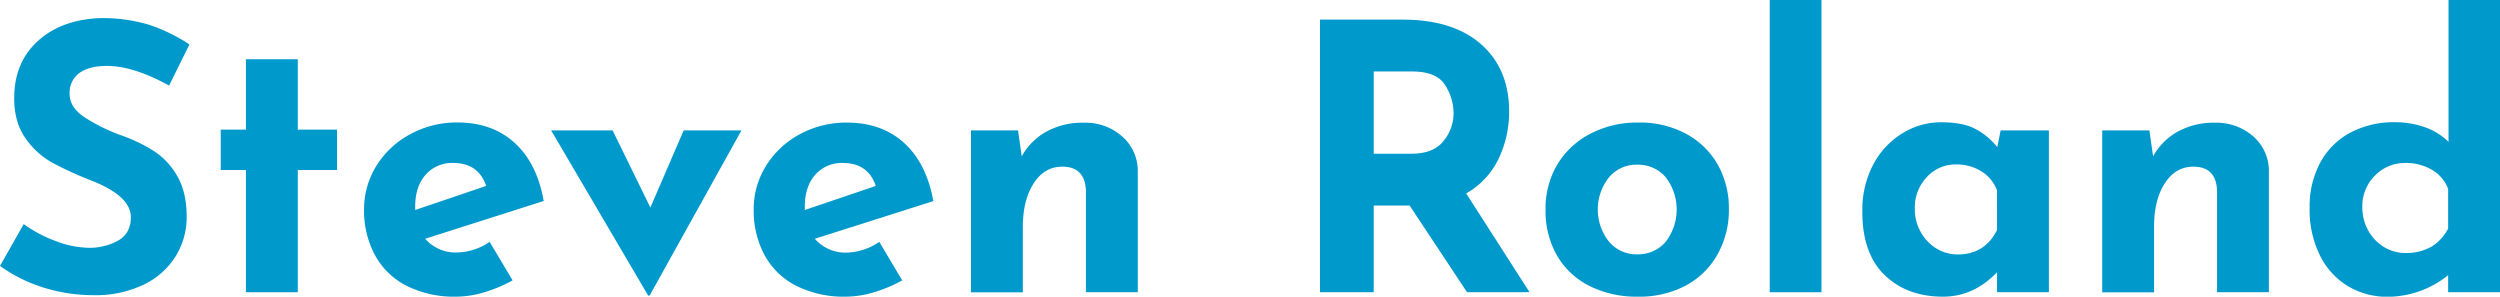 <svg id="Layer_1" data-name="Layer 1" xmlns="http://www.w3.org/2000/svg" viewBox="0 0 810 96.12"><defs><style>.cls-1{fill:#09c;}</style></defs><title>stvnrlnd-type-rbg-blue</title><path class="cls-1" d="M127.28,114q-5.76,0-8.94,2.28a7.86,7.86,0,0,0-3.18,6.84q0,4.2,4.62,7.38a57.66,57.66,0,0,0,12.3,6.06,51.09,51.09,0,0,1,10.68,5.22,23.36,23.36,0,0,1,7.38,8.1q2.94,5.16,2.94,13.08a23.91,23.91,0,0,1-3.54,12.66,24.7,24.7,0,0,1-10.38,9.24,36.12,36.12,0,0,1-16.32,3.42,54.44,54.44,0,0,1-15.72-2.34A49.11,49.11,0,0,1,92.6,178.8l7.68-13.56a41.74,41.74,0,0,0,10.44,5.52,31,31,0,0,0,10.56,2.16,19,19,0,0,0,9.6-2.34Q135,168.24,135,163q0-6.84-12.84-11.88a115,115,0,0,1-12.6-5.76,25.92,25.92,0,0,1-8.7-7.92q-3.66-5.16-3.66-13,0-11.4,7.5-18.36t20-7.56a52.18,52.18,0,0,1,16.44,2.22,56.15,56.15,0,0,1,12.84,6.3l-6.6,13.32Q135.8,114,127.28,114Z" transform="translate(-92.6 -92.64)"/><path class="cls-1" d="M189.08,111.84v22.8H201.8v13.08H189.08v39.6h-16.8v-39.6h-8.16V134.64h8.16v-22.8Z" transform="translate(-92.6 -92.64)"/><path class="cls-1" d="M251.24,171l7.44,12.48a45.85,45.85,0,0,1-9.12,3.84,31.76,31.76,0,0,1-9.12,1.44,34.45,34.45,0,0,1-16.14-3.54,24,24,0,0,1-10.26-10,30.35,30.35,0,0,1-3.48-14.7,26.35,26.35,0,0,1,4-14.16,28.86,28.86,0,0,1,11-10.26,31.42,31.42,0,0,1,15.24-3.78q11.28,0,18.54,6.6t9.42,18.84L230.36,170a13.09,13.09,0,0,0,10.44,4.44A19.32,19.32,0,0,0,251.24,171Zm-20.76-21.72q-3.36,3.84-3.36,10.32v1.08l23-7.8q-2.52-7.44-10.68-7.44A11.36,11.36,0,0,0,230.48,149.28Z" transform="translate(-92.6 -92.64)"/><path class="cls-1" d="M332.84,134.88,303.08,188.4h-.48l-31.44-53.52h19.92l12.24,25,10.8-25Z" transform="translate(-92.6 -92.64)"/><path class="cls-1" d="M377.48,171l7.44,12.48a45.85,45.85,0,0,1-9.12,3.84,31.76,31.76,0,0,1-9.12,1.44,34.45,34.45,0,0,1-16.14-3.54,24,24,0,0,1-10.26-10,30.35,30.35,0,0,1-3.48-14.7,26.35,26.35,0,0,1,4-14.16,28.86,28.86,0,0,1,11-10.26A31.42,31.42,0,0,1,367,132.36q11.28,0,18.54,6.6T395,157.8L356.6,170A13.09,13.09,0,0,0,367,174.48,19.32,19.32,0,0,0,377.48,171Zm-20.76-21.72q-3.36,3.84-3.36,10.32v1.08l23-7.8q-2.52-7.44-10.68-7.44A11.36,11.36,0,0,0,356.72,149.28Z" transform="translate(-92.6 -92.64)"/><path class="cls-1" d="M456.14,136.8a14.82,14.82,0,0,1,5.1,11.28v39.24h-16.8v-33q-.36-7.68-7.68-7.68-5.76,0-9.24,5.4T424,166v21.36h-16.8V134.88h15.24l1.2,8.4a20.56,20.56,0,0,1,8-8,24.13,24.13,0,0,1,12.06-2.88A18,18,0,0,1,456.14,136.8Z" transform="translate(-92.6 -92.64)"/><path class="cls-1" d="M567.92,187.32l-18.6-28.08H537.68v28.08h-17.4V99H547q16.44,0,25.5,8t9.06,21.78a35,35,0,0,1-3.42,15.3,25.38,25.38,0,0,1-10.5,11.22l20.52,32Zm-30.24-44.88H550q7.08,0,10.32-4.14a14.22,14.22,0,0,0,3.24-8.94,17,17,0,0,0-2.76-9.18q-2.76-4.38-10.68-4.38H537.68Z" transform="translate(-92.6 -92.64)"/><path class="cls-1" d="M597.14,146a26.64,26.64,0,0,1,10.68-10,32.9,32.9,0,0,1,15.66-3.66A31.5,31.5,0,0,1,638.9,136a25.77,25.77,0,0,1,10.26,10,28.72,28.72,0,0,1,3.6,14.4,29.39,29.39,0,0,1-3.6,14.52A25.55,25.55,0,0,1,638.9,185.1a32,32,0,0,1-15.66,3.66,34,34,0,0,1-15.54-3.42,25.21,25.21,0,0,1-10.56-9.78,29.06,29.06,0,0,1-3.78-15.12A27.64,27.64,0,0,1,597.14,146Zm16.74,24.9a11.56,11.56,0,0,0,9.12,4.14,11.72,11.72,0,0,0,9.3-4.08,17.16,17.16,0,0,0,0-20.88A11.72,11.72,0,0,0,623,146a11.56,11.56,0,0,0-9.12,4.14,16.76,16.76,0,0,0,0,20.76Z" transform="translate(-92.6 -92.64)"/><path class="cls-1" d="M682.76,92.64v94.68H666V92.64Z" transform="translate(-92.6 -92.64)"/><path class="cls-1" d="M756.44,134.88v52.44h-16.8v-6.48q-7.56,7.92-17.52,7.92-11.64,0-18.9-7T696,161.16A31.4,31.4,0,0,1,699.5,146a26.23,26.23,0,0,1,9.42-10.14,23.71,23.71,0,0,1,12.6-3.6q7,0,11,2.1a22.54,22.54,0,0,1,7.2,5.94l1.08-5.4Zm-16.8,32.28V154.32a12.24,12.24,0,0,0-5-6.12,15.06,15.06,0,0,0-8.34-2.28A12.56,12.56,0,0,0,716.9,150a14.33,14.33,0,0,0-3.9,10.32,15.06,15.06,0,0,0,1.92,7.5,14.24,14.24,0,0,0,5.1,5.34,13.11,13.11,0,0,0,6.9,1.92Q735.68,175.08,739.64,167.16Z" transform="translate(-92.6 -92.64)"/><path class="cls-1" d="M822.62,136.8a14.82,14.82,0,0,1,5.1,11.28v39.24h-16.8v-33q-.36-7.68-7.68-7.68-5.76,0-9.24,5.4T790.52,166v21.36h-16.8V134.88H789l1.2,8.4a20.56,20.56,0,0,1,8-8,24.13,24.13,0,0,1,12.06-2.88A18,18,0,0,1,822.62,136.8Z" transform="translate(-92.6 -92.64)"/><path class="cls-1" d="M902.6,92.64v94.68H885.8V181.8a31.49,31.49,0,0,1-19.44,7,24.79,24.79,0,0,1-13.08-3.48,24.08,24.08,0,0,1-9.06-10,33.18,33.18,0,0,1-3.3-15.24,30,30,0,0,1,3.54-14.94,23.79,23.79,0,0,1,9.78-9.6,30.08,30.08,0,0,1,14.28-3.3,28.82,28.82,0,0,1,9.72,1.62,20.28,20.28,0,0,1,7.68,4.74v-46Zm-22.32,80a15,15,0,0,0,5.52-5.94V153.84a12,12,0,0,0-5.16-6.12,16.43,16.43,0,0,0-8.76-2.28,13.47,13.47,0,0,0-9.78,4.08A13.88,13.88,0,0,0,858,159.84a15.06,15.06,0,0,0,1.92,7.5,14.24,14.24,0,0,0,5.1,5.34,13.11,13.11,0,0,0,6.9,1.92A16.32,16.32,0,0,0,880.28,172.62Z" transform="translate(-92.6 -92.64)"/></svg>